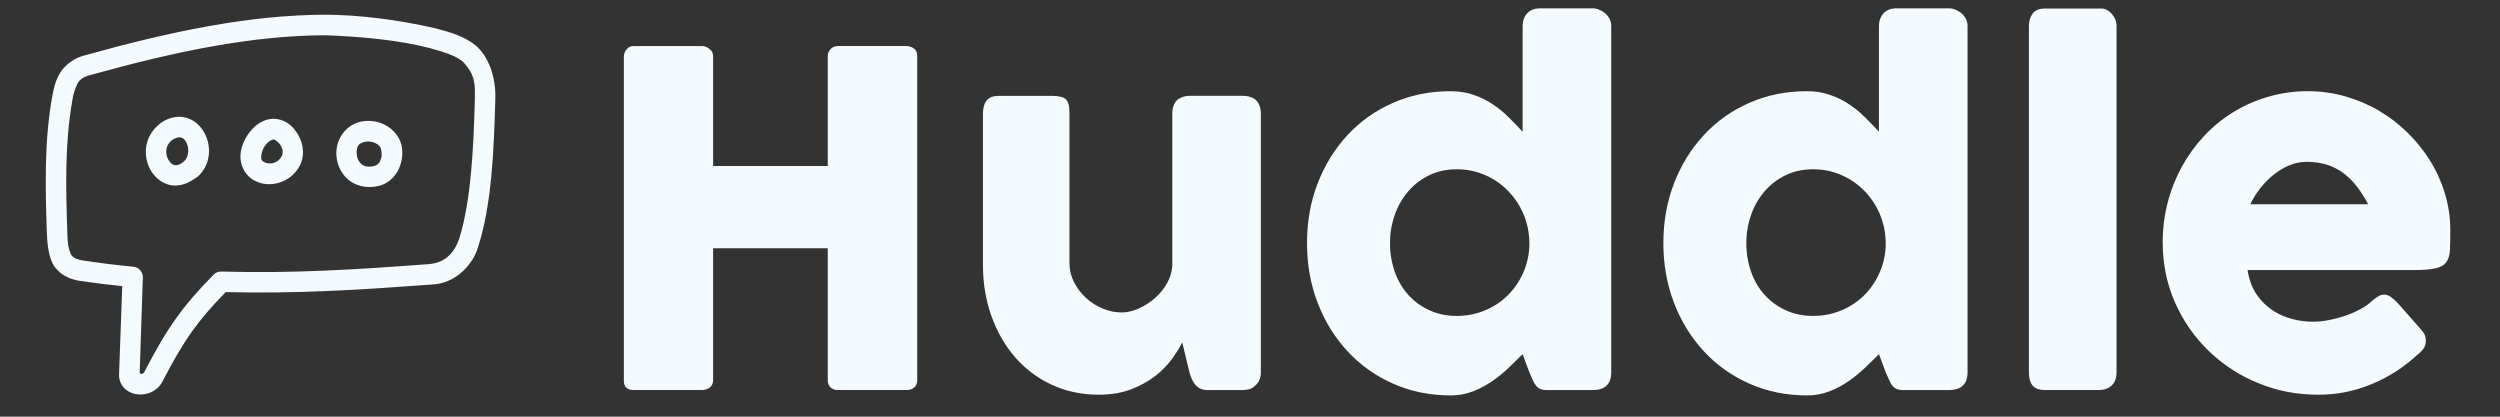 <svg xmlns="http://www.w3.org/2000/svg" xmlns:xlink="http://www.w3.org/1999/xlink" width="240" zoomAndPan="magnify" viewBox="0 0 180 30" height="40" preserveAspectRatio="xMidYMid meet" version="1.0"><rect x="0" y="0" width="180" height="30" fill="#333333" stroke="none"/><defs><clipPath id="d2dcacdbcd"><path d="M 3 1 L 36 1 L 36 28.73 L 3 28.73 Z M 3 1 " clip-rule="nonzero"/></clipPath><clipPath id="e23145768a"><path d="M 44 0.422 L 177 0.422 L 177 28.73 L 44 28.73 Z M 44 0.422 " clip-rule="nonzero"/></clipPath></defs><g clip-path="url(#d2dcacdbcd)"><path fill="#f5faff" d="M 23.496 1.059 C 17.914 1.059 12.09 2.32 6.211 3.957 C 5.465 4.109 4.738 4.602 4.352 5.207 C 3.996 5.777 3.867 6.352 3.758 6.953 C 3.188 10.168 3.258 13.324 3.375 16.82 C 3.402 17.621 3.52 18.57 3.891 19.148 C 4.281 19.73 4.945 20.102 5.742 20.223 C 6.758 20.371 7.777 20.5 8.801 20.602 L 8.574 26.914 C 8.539 27.418 8.785 27.836 9.09 28.074 C 9.359 28.281 9.664 28.375 9.973 28.398 C 10.594 28.445 11.324 28.18 11.688 27.484 C 13.273 24.422 14.266 23.066 16.25 21.031 C 21.422 21.156 25.938 20.867 31.051 20.488 C 32.859 20.441 34.098 18.957 34.426 17.773 C 35.406 14.699 35.559 10.91 35.664 7.078 C 35.707 5.559 35.184 4.066 34.254 3.277 C 33.371 2.559 32.301 2.297 31.324 2.031 C 28.602 1.41 25.879 1.078 23.496 1.059 Z M 30.934 3.461 C 31.914 3.73 32.777 3.988 33.324 4.434 C 34.234 5.406 34.203 6.051 34.191 7.102 C 34.09 10.816 33.91 14.426 33.074 17.16 C 32.715 18.18 32.09 18.906 30.902 19.016 C 25.695 19.402 21.176 19.699 15.941 19.551 C 15.727 19.543 15.539 19.617 15.387 19.77 C 13.188 22.004 12.062 23.551 10.387 26.793 C 10.348 26.867 10.266 26.914 10.16 26.922 C 10.09 26.918 10.062 26.863 10.059 26.812 L 10.285 19.969 C 10.297 19.598 9.996 19.246 9.629 19.207 C 8.406 19.09 7.188 18.938 5.973 18.754 C 5.449 18.676 5.254 18.531 5.109 18.316 C 4.859 17.719 4.867 17.348 4.848 16.77 C 4.73 13.305 4.672 10.277 5.203 7.262 C 5.25 6.816 5.418 6.363 5.594 5.98 C 5.887 5.523 6.332 5.453 6.781 5.328 C 12.531 3.734 18.156 2.543 23.449 2.539 C 26.047 2.633 28.77 2.895 30.934 3.461 Z M 11.074 9.336 C 10.285 10.289 10.363 11.582 10.973 12.449 C 11.293 12.902 11.793 13.266 12.398 13.352 C 13.188 13.414 13.688 13.094 14.227 12.727 C 15.203 11.871 15.305 10.383 14.559 9.309 C 14.184 8.758 13.578 8.43 12.957 8.406 C 12.109 8.414 11.535 8.797 11.074 9.332 Z M 19.641 8.555 C 18.852 8.582 18.215 9.129 17.824 9.723 C 17.379 10.398 17.121 11.246 17.48 12.078 C 18.176 13.676 20.57 13.656 21.527 12.031 C 21.969 11.285 21.855 10.434 21.527 9.816 C 21.199 9.199 20.707 8.695 19.988 8.578 C 19.875 8.562 19.758 8.555 19.641 8.555 Z M 26.598 8.707 C 26.352 8.699 26.098 8.723 25.863 8.789 C 24.914 9.043 24.105 10.023 24.23 11.281 C 24.293 11.914 24.582 12.531 25.102 12.957 C 25.625 13.383 26.383 13.57 27.184 13.406 C 28.105 13.219 28.672 12.473 28.863 11.754 C 29.055 11.039 29.004 10.305 28.562 9.711 C 28.332 9.398 28.043 9.156 27.695 8.98 C 27.352 8.805 26.984 8.711 26.598 8.707 Z M 12.895 9.883 C 13.07 9.887 13.211 9.941 13.355 10.148 C 13.676 10.617 13.586 11.324 13.262 11.605 C 12.938 11.887 12.738 11.914 12.594 11.895 C 12.453 11.875 12.309 11.777 12.18 11.594 C 11.934 11.246 11.863 10.684 12.188 10.281 C 12.359 10.051 12.672 9.906 12.895 9.883 Z M 19.746 10.047 C 19.773 10.051 20.082 10.23 20.23 10.508 C 20.375 10.785 20.402 11.043 20.262 11.281 C 19.848 11.988 18.961 11.797 18.824 11.488 C 18.773 11.371 18.812 10.898 19.055 10.531 C 19.297 10.164 19.605 10.023 19.746 10.047 Z M 27.379 10.59 C 27.426 10.648 27.535 11.055 27.449 11.375 C 27.363 11.695 27.227 11.895 26.887 11.965 C 26.449 12.055 26.207 11.965 26.023 11.812 C 25.84 11.664 25.715 11.414 25.688 11.145 C 25.625 10.477 25.863 10.32 26.242 10.219 C 26.684 10.109 27.18 10.301 27.379 10.59 Z M 27.379 10.59 " fill-opacity="1" fill-rule="nonzero"/></g><g clip-path="url(#e23145768a)"><path fill="#f5faff" d="M 44.918 4.047 C 44.93 3.859 44.996 3.691 45.125 3.539 C 45.258 3.383 45.426 3.309 45.629 3.316 L 50.562 3.316 C 50.73 3.316 50.902 3.383 51.078 3.523 C 51.258 3.652 51.344 3.828 51.344 4.047 L 51.344 11.953 L 59.598 11.953 L 59.598 4.047 C 59.598 3.848 59.664 3.676 59.805 3.531 C 59.941 3.387 60.121 3.312 60.344 3.312 L 65.211 3.312 C 65.43 3.312 65.625 3.371 65.789 3.48 C 65.957 3.594 66.039 3.77 66.039 4.016 L 66.039 27.352 C 66.039 27.594 65.969 27.777 65.824 27.898 C 65.68 28.023 65.492 28.082 65.258 28.082 L 60.344 28.082 C 60.121 28.082 59.941 28.023 59.805 27.898 C 59.664 27.777 59.598 27.594 59.598 27.352 L 59.598 17.875 L 51.344 17.875 L 51.344 27.352 C 51.344 27.582 51.27 27.762 51.121 27.891 C 50.969 28.02 50.766 28.082 50.512 28.082 L 45.629 28.082 C 45.164 28.082 44.93 27.867 44.918 27.434 Z M 90.352 27.801 C 90.207 27.922 90.055 28 89.895 28.035 C 89.742 28.066 89.59 28.082 89.438 28.086 L 86.93 28.086 C 86.73 28.086 86.559 28.047 86.414 27.977 C 86.27 27.902 86.148 27.805 86.051 27.684 C 85.945 27.555 85.863 27.418 85.801 27.266 C 85.734 27.109 85.68 26.949 85.633 26.781 L 85.121 24.648 C 84.953 24.992 84.715 25.383 84.398 25.824 C 84.055 26.293 83.652 26.703 83.195 27.059 C 82.707 27.441 82.125 27.766 81.449 28.027 C 80.773 28.285 80 28.418 79.125 28.418 C 77.863 28.418 76.719 28.172 75.688 27.684 C 74.668 27.207 73.789 26.539 73.055 25.684 C 72.332 24.836 71.77 23.852 71.371 22.719 C 70.973 21.594 70.773 20.387 70.773 19.109 L 70.773 8.184 C 70.773 7.762 70.863 7.441 71.047 7.227 C 71.23 7.008 71.52 6.902 71.918 6.902 L 75.754 6.902 C 76.23 6.902 76.555 6.98 76.734 7.141 C 76.91 7.305 77 7.617 77 8.086 L 77 18.941 C 77 19.422 77.109 19.875 77.324 20.305 C 77.539 20.73 77.824 21.109 78.18 21.438 C 78.531 21.766 78.934 22.023 79.383 22.211 C 79.832 22.402 80.289 22.496 80.754 22.496 C 81.152 22.496 81.562 22.402 81.988 22.211 C 82.422 22.02 82.812 21.766 83.168 21.453 C 83.527 21.137 83.824 20.766 84.059 20.336 C 84.289 19.906 84.406 19.453 84.406 18.977 L 84.406 8.133 C 84.406 7.945 84.441 7.758 84.516 7.566 C 84.586 7.379 84.695 7.234 84.836 7.133 C 84.98 7.047 85.117 6.984 85.246 6.949 C 85.371 6.918 85.52 6.898 85.684 6.898 L 89.438 6.898 C 89.914 6.898 90.258 7.02 90.469 7.25 C 90.676 7.484 90.781 7.797 90.781 8.184 L 90.781 26.852 C 90.781 27.059 90.734 27.254 90.641 27.434 C 90.547 27.609 90.418 27.75 90.25 27.852 Z M 109.629 25.5 C 109.332 25.797 109 26.121 108.641 26.465 C 108.281 26.809 107.887 27.133 107.457 27.434 C 107.02 27.734 106.555 27.984 106.062 28.176 C 105.543 28.375 105.004 28.473 104.449 28.469 C 102.945 28.469 101.559 28.184 100.289 27.617 C 99.039 27.066 97.949 26.289 97.02 25.289 C 96.105 24.305 95.391 23.148 94.875 21.812 C 94.359 20.477 94.105 19.043 94.105 17.508 C 94.105 15.961 94.359 14.527 94.875 13.195 C 95.391 11.867 96.105 10.711 97.02 9.727 C 97.949 8.727 99.039 7.957 100.289 7.41 C 101.559 6.848 102.945 6.566 104.449 6.566 C 105.059 6.566 105.613 6.656 106.117 6.836 C 106.605 7.004 107.066 7.23 107.496 7.52 C 107.91 7.797 108.293 8.109 108.641 8.461 C 108.992 8.809 109.32 9.152 109.629 9.484 L 109.629 1.863 C 109.629 1.508 109.738 1.207 109.953 0.965 C 110.172 0.719 110.492 0.598 110.926 0.598 L 114.66 0.598 C 114.805 0.598 114.957 0.625 115.117 0.688 C 115.277 0.75 115.426 0.836 115.559 0.945 C 115.691 1.059 115.801 1.191 115.883 1.348 C 115.965 1.504 116.008 1.676 116.008 1.863 L 116.008 26.801 C 116.008 27.656 115.559 28.086 114.66 28.086 L 111.406 28.086 C 111.188 28.086 111.016 28.055 110.895 28 C 110.77 27.945 110.668 27.863 110.586 27.758 C 110.492 27.637 110.418 27.504 110.359 27.359 C 110.281 27.172 110.199 26.984 110.113 26.801 Z M 100.082 17.508 C 100.078 18.215 100.191 18.902 100.422 19.57 C 100.648 20.207 100.973 20.762 101.395 21.227 C 101.824 21.703 102.332 22.074 102.914 22.336 C 103.504 22.609 104.16 22.746 104.883 22.746 C 105.59 22.746 106.258 22.617 106.883 22.363 C 107.496 22.117 108.039 21.762 108.516 21.305 C 108.992 20.844 109.363 20.312 109.641 19.711 C 109.922 19.098 110.078 18.441 110.113 17.742 L 110.113 17.508 C 110.113 16.805 109.98 16.125 109.715 15.473 C 109.453 14.836 109.086 14.27 108.609 13.773 C 108.133 13.277 107.578 12.891 106.949 12.613 C 106.289 12.324 105.602 12.184 104.883 12.188 C 104.16 12.188 103.504 12.328 102.914 12.613 C 102.32 12.898 101.816 13.285 101.395 13.773 C 100.961 14.277 100.641 14.844 100.422 15.473 C 100.191 16.133 100.078 16.812 100.082 17.508 Z M 135.289 25.5 C 134.988 25.797 134.66 26.121 134.297 26.465 C 133.938 26.809 133.543 27.133 133.113 27.434 C 132.676 27.734 132.211 27.984 131.719 28.176 C 131.199 28.375 130.66 28.473 130.105 28.469 C 128.602 28.469 127.215 28.184 125.945 27.617 C 124.695 27.066 123.605 26.289 122.676 25.289 C 121.762 24.305 121.047 23.148 120.531 21.812 C 120.02 20.477 119.762 19.043 119.762 17.508 C 119.762 15.961 120.02 14.527 120.531 13.195 C 121.047 11.867 121.762 10.711 122.676 9.727 C 123.605 8.727 124.695 7.953 125.945 7.41 C 127.215 6.848 128.602 6.566 130.105 6.566 C 130.715 6.566 131.27 6.656 131.773 6.836 C 132.262 7.004 132.723 7.23 133.152 7.52 C 133.566 7.797 133.949 8.109 134.297 8.461 C 134.648 8.809 134.977 9.152 135.285 9.484 L 135.285 1.863 C 135.285 1.508 135.395 1.207 135.609 0.965 C 135.828 0.719 136.148 0.598 136.582 0.598 L 140.316 0.598 C 140.461 0.598 140.613 0.625 140.773 0.688 C 140.938 0.75 141.082 0.836 141.215 0.945 C 141.348 1.059 141.457 1.191 141.539 1.348 C 141.621 1.504 141.664 1.676 141.664 1.863 L 141.664 26.801 C 141.664 27.656 141.215 28.086 140.316 28.086 L 137.062 28.086 C 136.844 28.086 136.672 28.055 136.551 28 C 136.426 27.945 136.324 27.863 136.242 27.758 C 136.148 27.637 136.074 27.504 136.02 27.359 C 135.938 27.172 135.855 26.984 135.77 26.801 L 135.285 25.5 Z M 125.738 17.508 C 125.73 18.215 125.848 18.902 126.078 19.57 C 126.305 20.207 126.629 20.762 127.051 21.227 C 127.48 21.703 127.988 22.074 128.57 22.336 C 129.164 22.609 129.816 22.746 130.539 22.746 C 131.246 22.746 131.914 22.617 132.539 22.363 C 133.152 22.117 133.699 21.762 134.176 21.305 C 134.648 20.844 135.02 20.312 135.293 19.711 C 135.578 19.098 135.734 18.441 135.77 17.742 L 135.77 17.508 C 135.77 16.805 135.637 16.125 135.371 15.473 C 135.109 14.836 134.742 14.27 134.266 13.773 C 133.789 13.277 133.234 12.891 132.605 12.613 C 131.945 12.324 131.258 12.184 130.539 12.188 C 129.816 12.188 129.16 12.328 128.57 12.613 C 127.977 12.898 127.473 13.285 127.051 13.773 C 126.617 14.277 126.297 14.844 126.078 15.473 C 125.848 16.133 125.734 16.812 125.738 17.508 Z M 146.082 1.879 C 146.082 1.523 146.168 1.223 146.348 0.98 C 146.523 0.734 146.828 0.613 147.262 0.613 L 151.328 0.613 C 151.441 0.613 151.555 0.645 151.676 0.703 C 151.805 0.77 151.918 0.855 152.02 0.965 C 152.125 1.074 152.211 1.207 152.285 1.363 C 152.355 1.52 152.391 1.691 152.391 1.879 L 152.391 26.801 C 152.391 27.223 152.273 27.543 152.035 27.758 C 151.797 27.977 151.488 28.082 151.113 28.082 L 147.262 28.082 C 146.828 28.082 146.523 27.977 146.348 27.758 C 146.168 27.543 146.082 27.223 146.082 26.801 Z M 174.047 25.547 C 173.074 26.449 171.98 27.152 170.758 27.656 C 169.52 28.172 168.23 28.426 166.891 28.418 C 165.371 28.418 163.938 28.141 162.59 27.582 C 161.258 27.043 160.07 26.273 159.035 25.273 C 158 24.273 157.191 23.113 156.609 21.797 C 156.012 20.461 155.715 19.012 155.715 17.441 C 155.715 16.465 155.832 15.516 156.07 14.598 C 156.301 13.695 156.641 12.84 157.082 12.02 C 157.523 11.219 158.055 10.48 158.676 9.812 C 159.301 9.141 160 8.566 160.777 8.086 C 161.57 7.598 162.41 7.227 163.301 6.969 C 164.242 6.695 165.199 6.562 166.176 6.566 C 167.094 6.566 167.984 6.691 168.848 6.934 C 169.711 7.18 170.523 7.523 171.281 7.969 C 172.039 8.414 172.734 8.945 173.363 9.57 C 173.988 10.184 174.531 10.867 174.992 11.613 C 175.449 12.355 175.801 13.145 176.047 13.98 C 176.297 14.82 176.422 15.684 176.422 16.574 C 176.422 17.152 176.414 17.625 176.395 17.992 C 176.379 18.359 176.293 18.652 176.137 18.867 C 175.984 19.086 175.727 19.234 175.367 19.316 C 175.008 19.402 174.477 19.445 173.781 19.445 L 161.824 19.445 C 161.934 20.156 162.16 20.75 162.496 21.23 C 162.812 21.688 163.203 22.066 163.668 22.371 C 164.109 22.656 164.582 22.855 165.078 22.98 C 165.543 23.098 166.012 23.16 166.488 23.164 C 166.891 23.164 167.297 23.121 167.719 23.039 C 168.133 22.957 168.539 22.844 168.941 22.703 C 169.312 22.574 169.672 22.414 170.02 22.219 C 170.344 22.039 170.609 21.844 170.809 21.645 C 170.984 21.5 171.137 21.391 171.266 21.32 C 171.391 21.246 171.527 21.211 171.672 21.211 C 171.816 21.211 171.961 21.262 172.113 21.363 C 172.293 21.488 172.465 21.633 172.617 21.797 L 174.379 23.797 C 174.5 23.941 174.578 24.074 174.609 24.188 C 174.645 24.305 174.66 24.426 174.66 24.547 C 174.66 24.77 174.598 24.961 174.477 25.121 C 174.355 25.285 174.211 25.426 174.047 25.547 Z M 166.059 11.652 C 165.625 11.652 165.211 11.742 164.805 11.914 C 164.395 12.09 164.016 12.32 163.668 12.605 C 163.312 12.895 162.996 13.223 162.711 13.59 C 162.441 13.938 162.211 14.309 162.023 14.707 L 170.508 14.707 C 170.285 14.289 170.035 13.887 169.754 13.504 C 169.484 13.141 169.176 12.82 168.824 12.539 C 168.461 12.254 168.062 12.035 167.629 11.887 C 167.18 11.73 166.656 11.652 166.059 11.652 Z M 166.059 11.652 " fill-opacity="1" fill-rule="nonzero"/></g></svg>